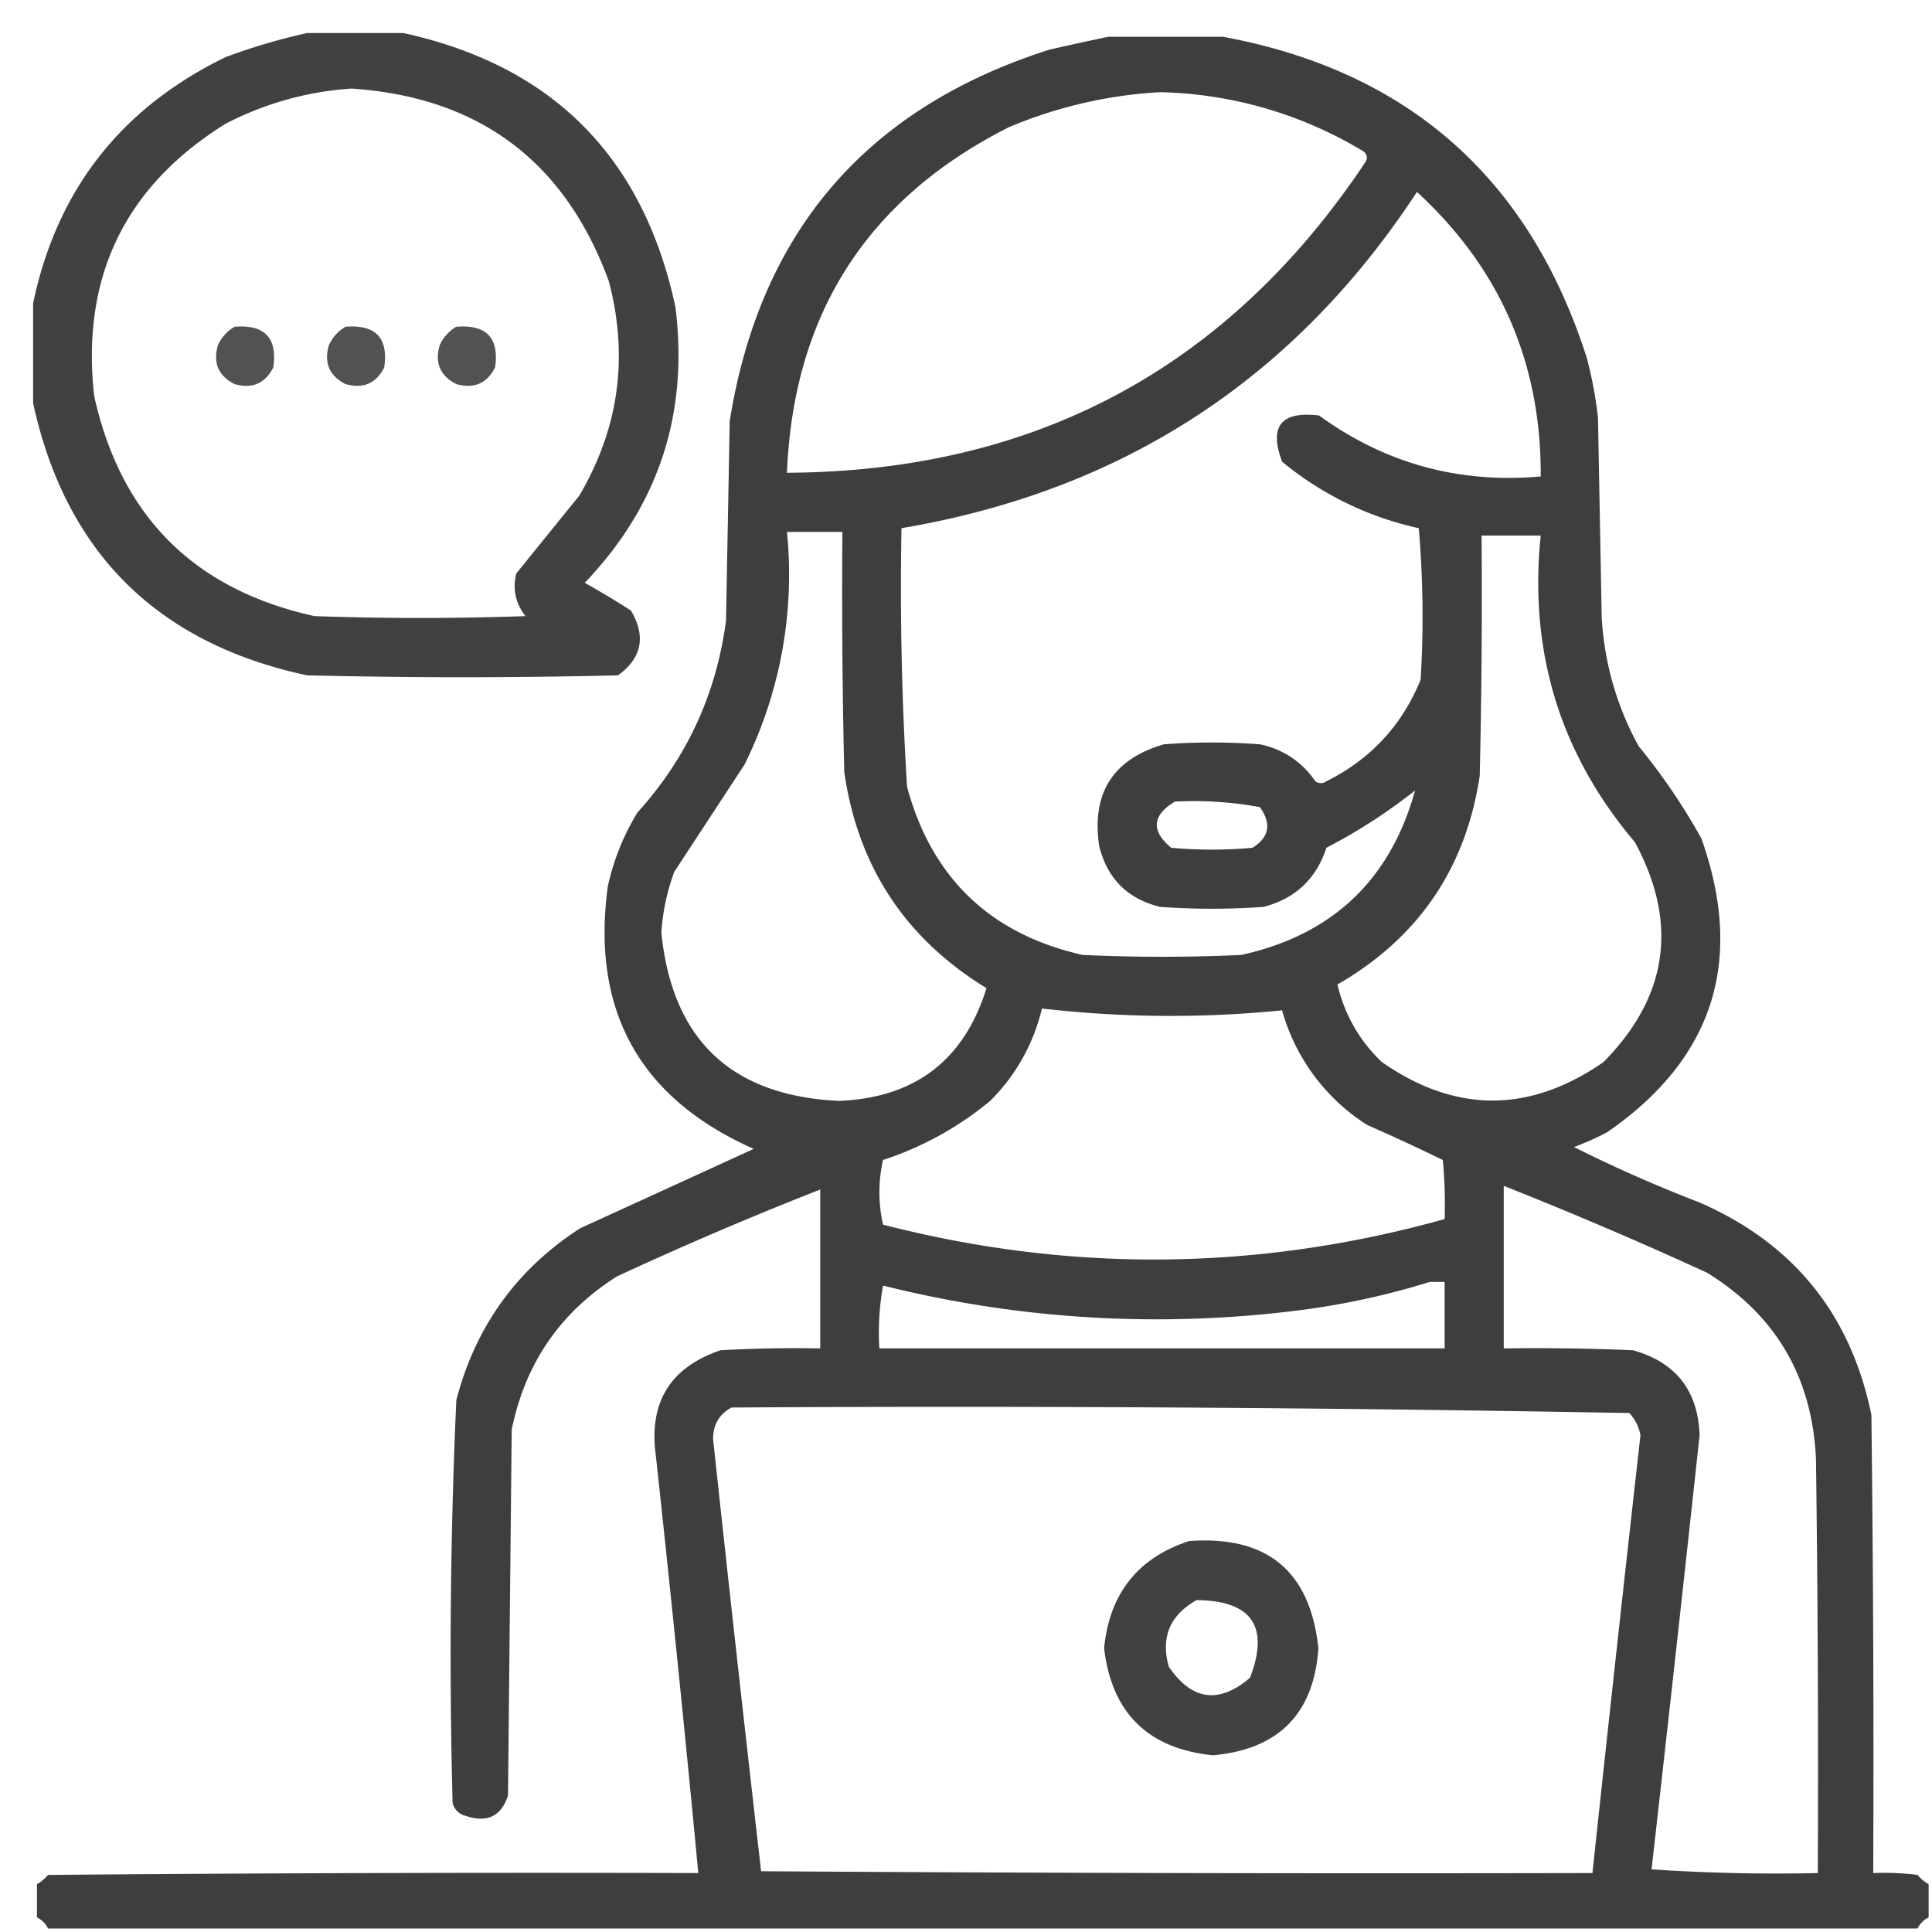 <svg width="57" height="57" fill="none" xmlns="http://www.w3.org/2000/svg"><path opacity=".928" fill-rule="evenodd" clip-rule="evenodd" d="M9.06.975h2.84c4.403.963 7.079 3.657 8.027 8.082.394 3.151-.498 5.864-2.676 8.138.464.259.92.532 1.365.819.448.762.321 1.4-.382 1.911a192.48 192.48 0 01-9.175 0C4.634 18.976 1.94 16.3.977 11.897V8.948c.699-3.341 2.592-5.763 5.68-7.263a17.9 17.9 0 012.402-.71zm1.31 1.638c3.766.253 6.296 2.147 7.591 5.68.59 2.235.3 4.347-.874 6.335l-1.857 2.294c-.11.463-.02.882.274 1.255a88.528 88.528 0 01-6.226 0c-3.55-.782-5.716-2.948-6.5-6.498-.388-3.5.905-6.177 3.878-8.028a9.392 9.392 0 013.714-1.038z" fill="#333"/><path opacity=".944" fill-rule="evenodd" clip-rule="evenodd" d="M32.702 1.085h3.379c5.462 1.01 9.041 4.171 10.737 9.483.151.574.26 1.155.327 1.745l.11 5.886a8.89 8.89 0 001.09 3.815c.698.852 1.316 1.76 1.852 2.725 1.28 3.611.353 6.5-2.78 8.666a8.344 8.344 0 01-.98.437 42.305 42.305 0 003.706 1.635c2.77 1.208 4.46 3.297 5.069 6.267.054 4.506.072 9.011.054 13.517.438-.018.874 0 1.308.055.095.114.204.204.327.272v.981a.714.714 0 00-.327.327H1.417a.714.714 0 00-.327-.327v-.98c.123-.069.232-.16.327-.273 6.395-.055 12.79-.073 19.185-.055a883.651 883.651 0 00-1.253-12.318c-.214-1.565.422-2.6 1.907-3.106.98-.055 1.962-.073 2.943-.055v-4.687c-2.02.792-4.018 1.646-5.995 2.562-1.675 1.059-2.71 2.567-3.107 4.524l-.109 10.791c-.2.617-.617.817-1.253.6a.51.51 0 01-.382-.382 166.79 166.79 0 01.11-11.882c.565-2.17 1.782-3.86 3.65-5.068l5.124-2.344c-3.362-1.492-4.798-4.072-4.306-7.74a7.09 7.09 0 01.872-2.18c1.46-1.612 2.332-3.501 2.617-5.668l.109-5.886c.894-5.586 4.037-9.238 9.429-10.956a80.5 80.5 0 011.744-.381zm1.526 1.635a12.09 12.09 0 015.995 1.744c.118.094.136.203.055.327-4.048 6.067-9.734 9.119-17.06 9.157.19-4.686 2.37-8.083 6.54-10.192a13.338 13.338 0 014.47-1.036zm7.521 20.602c-.732 2.64-2.44 4.257-5.123 4.851a50.396 50.396 0 01-4.687 0c-2.723-.616-4.45-2.269-5.178-4.96a95.064 95.064 0 01-.164-7.63c6.53-1.103 11.599-4.41 15.207-9.92 2.453 2.252 3.67 5.05 3.652 8.394-2.414.214-4.594-.385-6.54-1.799-1.12-.135-1.483.319-1.09 1.363a9.514 9.514 0 004.032 1.962 30.6 30.6 0 01.055 4.47c-.55 1.349-1.477 2.348-2.78 2.997a.273.273 0 01-.327 0 2.57 2.57 0 00-1.635-1.09 18.442 18.442 0 00-2.834 0c-1.501.439-2.137 1.438-1.908 2.997.236.963.836 1.563 1.799 1.799 1.017.073 2.035.073 3.052 0 .934-.244 1.552-.825 1.853-1.744a16.304 16.304 0 002.616-1.69zm-18.53-7.63h1.634c-.018 2.362 0 4.724.055 7.085.402 2.787 1.801 4.912 4.197 6.377-.664 2.132-2.118 3.24-4.36 3.325-3.17-.15-4.913-1.803-5.233-4.96.04-.619.167-1.218.381-1.798l2.072-3.162a12.62 12.62 0 001.253-6.867zm20.492.109h1.745c-.353 3.428.573 6.444 2.78 9.047 1.287 2.39.978 4.553-.927 6.486-2.186 1.514-4.366 1.514-6.54 0a4.545 4.545 0 01-1.309-2.289c2.387-1.376 3.786-3.428 4.197-6.159.054-2.361.073-4.723.054-7.085zm-9.047 7.848c.845-.043 1.68.012 2.507.164.348.492.276.891-.218 1.199-.8.073-1.599.073-2.398 0-.602-.499-.566-.953.109-1.363zm-3.924 6.105c2.363.272 4.725.29 7.085.054a5.876 5.876 0 002.507 3.38c.753.33 1.498.676 2.235 1.035.054.58.072 1.162.054 1.744-5.506 1.534-11.03 1.588-16.569.164a4.31 4.31 0 010-1.908 9.606 9.606 0 003.162-1.744 5.667 5.667 0 001.526-2.725zm13.625 5.232c2.019.8 4.017 1.654 5.996 2.562 2.036 1.255 3.108 3.09 3.216 5.505.054 4.069.072 8.139.054 12.208-1.637.037-3.272 0-4.905-.109.484-4.265.956-8.535 1.417-12.808-.045-1.316-.699-2.152-1.962-2.507-1.271-.055-2.543-.073-3.816-.055v-4.796zm-2.18 2.834h.436v1.962H25.943a7.88 7.88 0 01.11-1.853 33.24 33.24 0 0012.426.709 22.397 22.397 0 003.706-.818zm-20.602 3.706c8.839-.053 17.668.001 26.489.164.17.184.28.402.327.654-.485 4.304-.957 8.61-1.417 12.917-8.176.018-16.351 0-24.527-.054-.487-4.244-.96-8.495-1.417-12.754.003-.425.184-.733.545-.927z" fill="#333"/><path opacity=".844" fill-rule="evenodd" clip-rule="evenodd" d="M6.918 9.641c.89-.073 1.271.326 1.145 1.2-.243.475-.624.638-1.145.49-.475-.243-.638-.624-.49-1.144a1.2 1.2 0 01.49-.546zm3.274 0c.89-.073 1.27.326 1.144 1.2-.242.475-.624.638-1.144.49-.475-.243-.639-.624-.49-1.144a1.2 1.2 0 01.49-.546zm3.269 0c.89-.073 1.271.326 1.145 1.2-.243.475-.624.638-1.145.49-.475-.243-.639-.624-.49-1.144a1.2 1.2 0 01.49-.546z" fill="#333"/><path opacity=".927" fill-rule="evenodd" clip-rule="evenodd" d="M35.081 45.465c2.302-.168 3.574.886 3.816 3.16-.131 1.93-1.167 2.984-3.107 3.162-1.919-.193-2.99-1.246-3.216-3.161.16-1.612.996-2.665 2.507-3.161zm.218 1.744c-.787.447-1.06 1.101-.817 1.962.682 1.001 1.481 1.11 2.398.327.579-1.512.052-2.276-1.58-2.29z" fill="#333"/></svg>